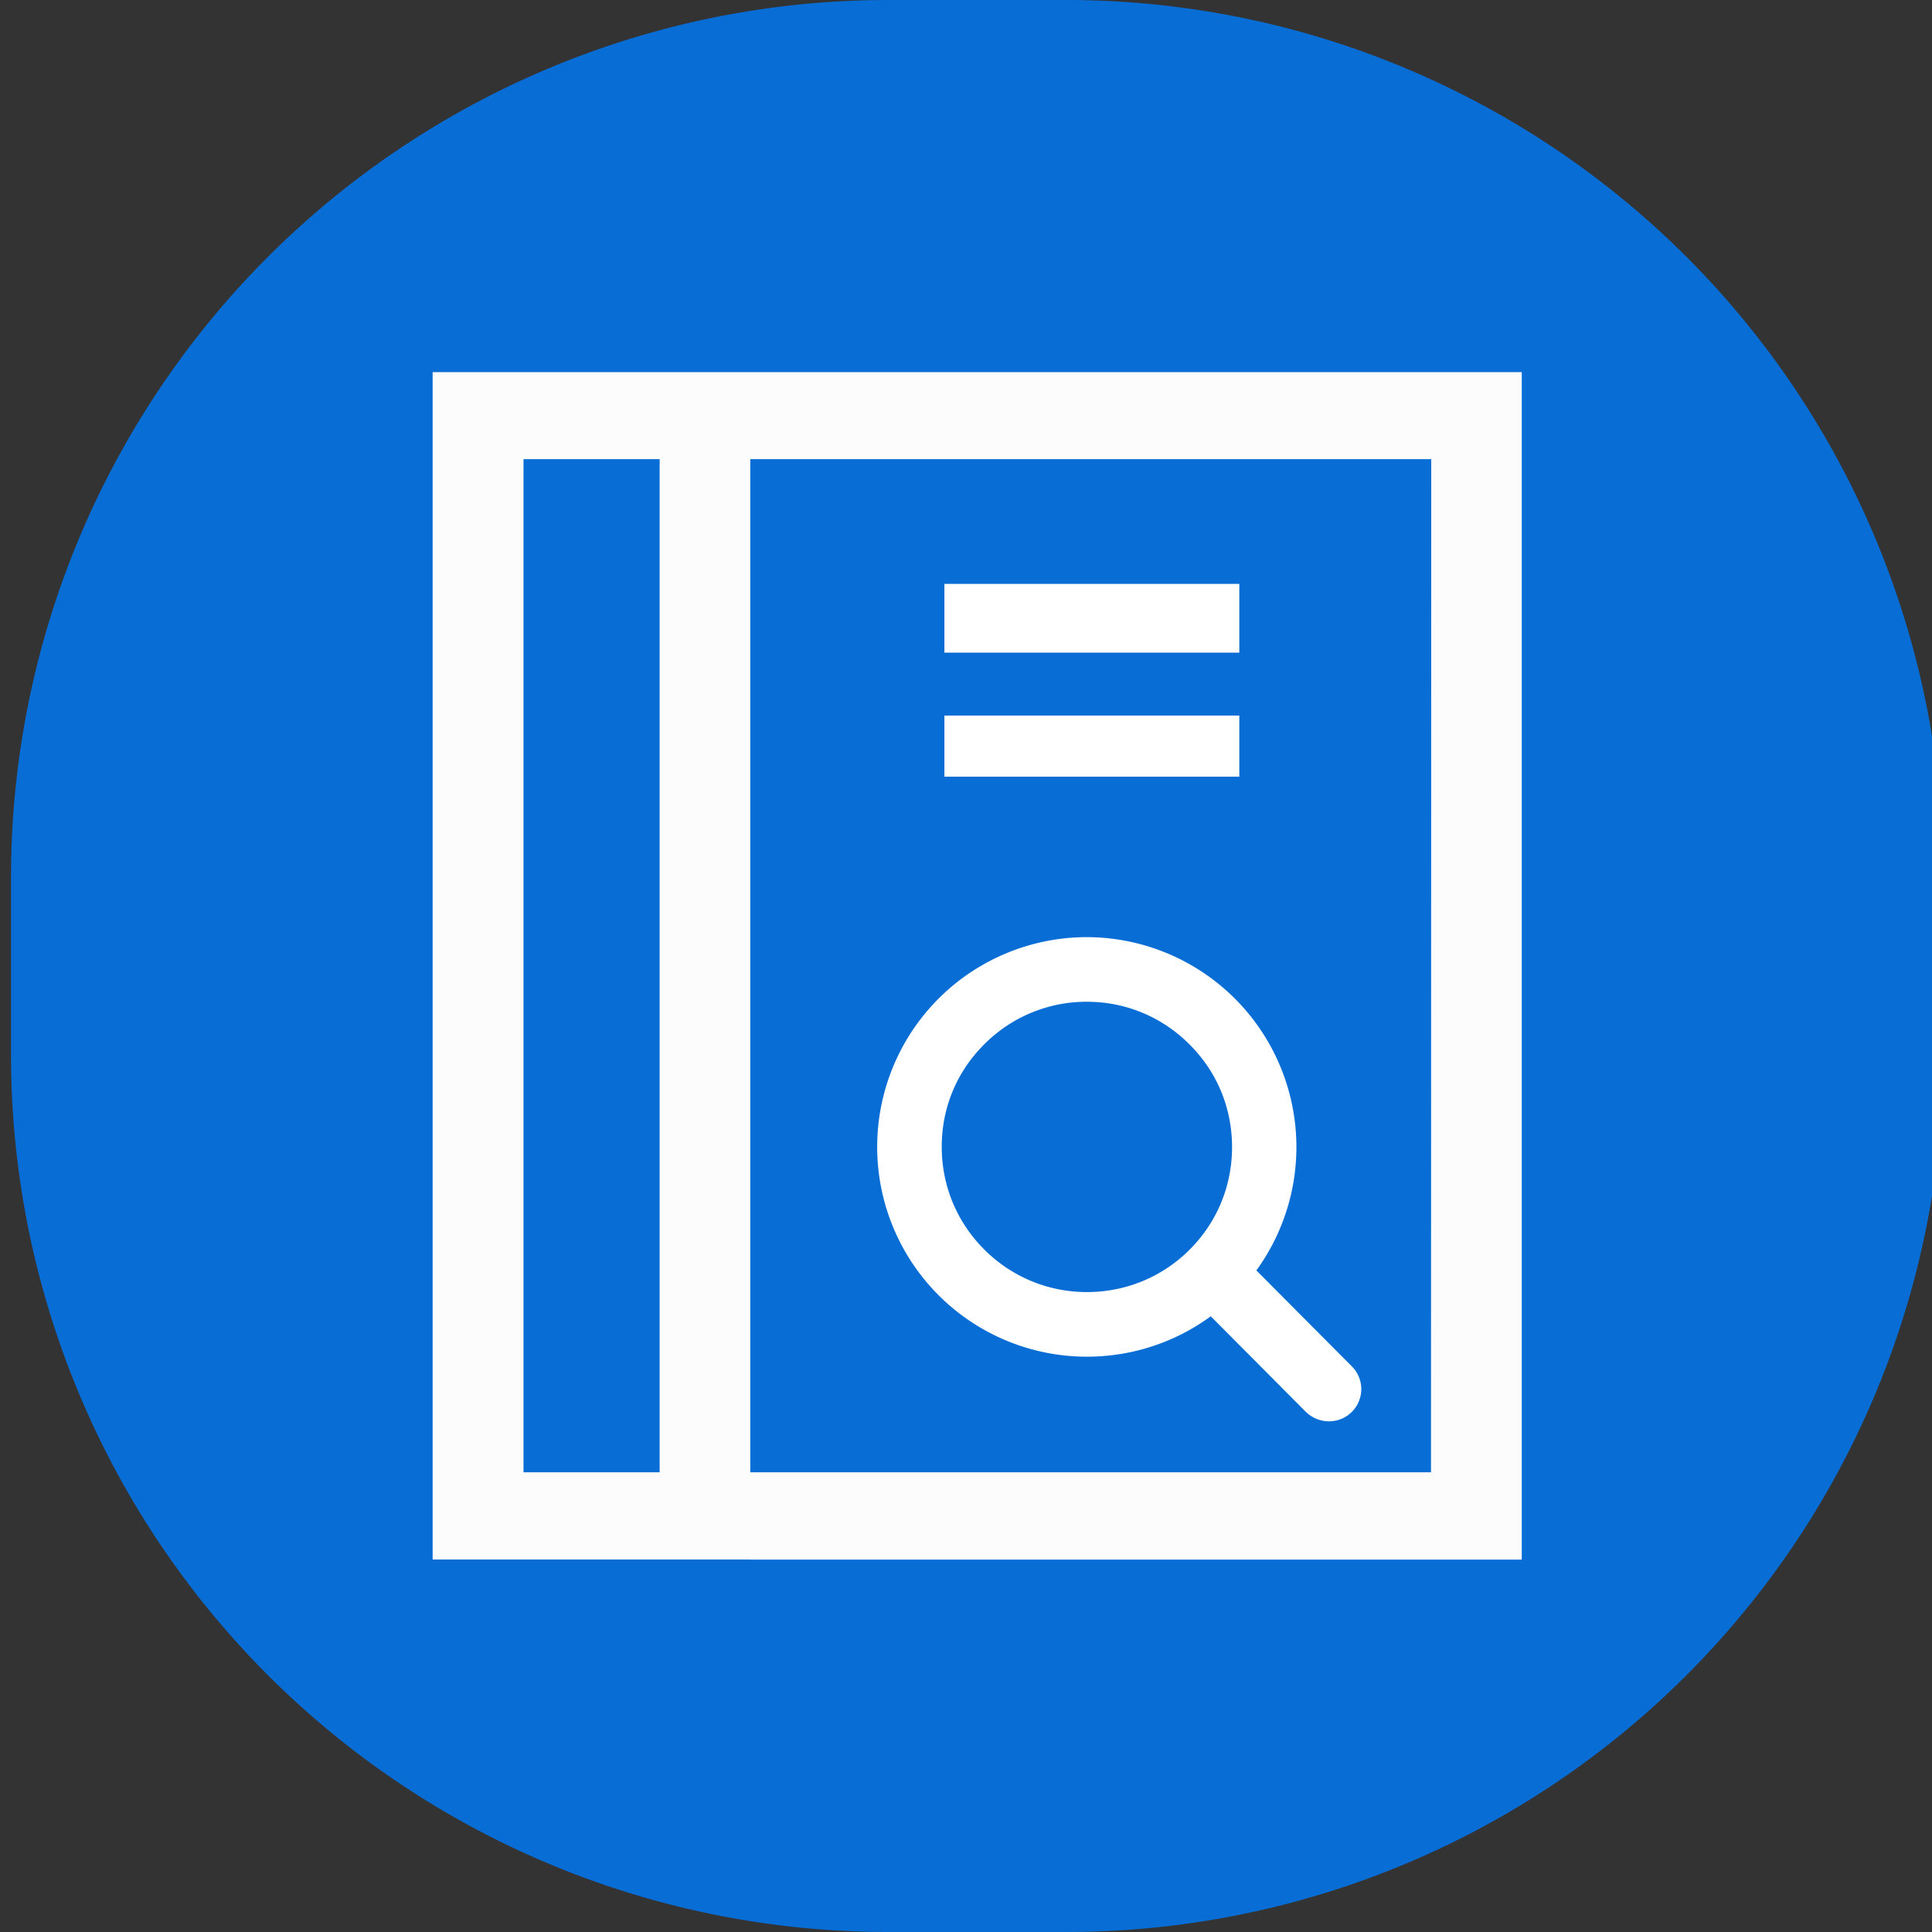<?xml version="1.0" standalone="no"?><!DOCTYPE svg PUBLIC "-//W3C//DTD SVG 1.1//EN" "http://www.w3.org/Graphics/SVG/1.1/DTD/svg11.dtd"><svg t="1718612731356" class="icon" viewBox="0 0 1024 1024" version="1.1" xmlns="http://www.w3.org/2000/svg" p-id="1645" xmlns:xlink="http://www.w3.org/1999/xlink" width="200" height="200"><rect x="0" y="0" width="1024" height="1024" fill="#333333" stroke="none"/><path d="M1030.029 559.111a464.761 464.761 0 0 1-464.761 464.889H470.726A464.825 464.825 0 0 1 5.837 559.111V464.889A464.889 464.889 0 0 1 470.726 0h94.543a464.825 464.825 0 0 1 464.761 464.889v94.222z" fill="#096DD6" p-id="1646"></path><path d="M500.551 309.477h156.31v36.432H500.551v-36.432z m0 69.785h156.31v32.391H500.551v-32.391z" fill="#FFFFFF" p-id="1647"></path><path d="M397.67 826.576H229.302V197.231h577.263v629.409H397.67v-0.064z m-48.041-583.228H277.471v536.983h72.158V243.348z m312.748 0h-96.21m192.421 0H397.67v536.983h360.789l0.128-536.983z" fill="#FCFCFC" p-id="1648"></path><path d="M716.511 724.208l-50.607-50.863a111.283 111.283 0 0 0-89.796-176.642 111.091 111.091 0 1 0 0 222.374c23.026 0 46.117-7.12 65.616-21.423l50.478 50.735a17.51 17.51 0 0 0 12.187 4.939 17.061 17.061 0 0 0 12.123-29.12z m-140.403-39.382c-20.525 0-39.895-8.018-54.455-22.577-14.56-14.624-22.513-33.802-22.513-54.455s7.953-39.767 22.513-54.263a76.327 76.327 0 0 1 54.455-22.577c20.525 0 39.831 8.018 54.391 22.642 14.624 14.624 22.513 33.738 22.513 54.391s-7.953 39.831-22.513 54.391c-14.56 14.56-33.994 22.449-54.391 22.449z" fill="#FFFFFF" p-id="1649"></path></svg>